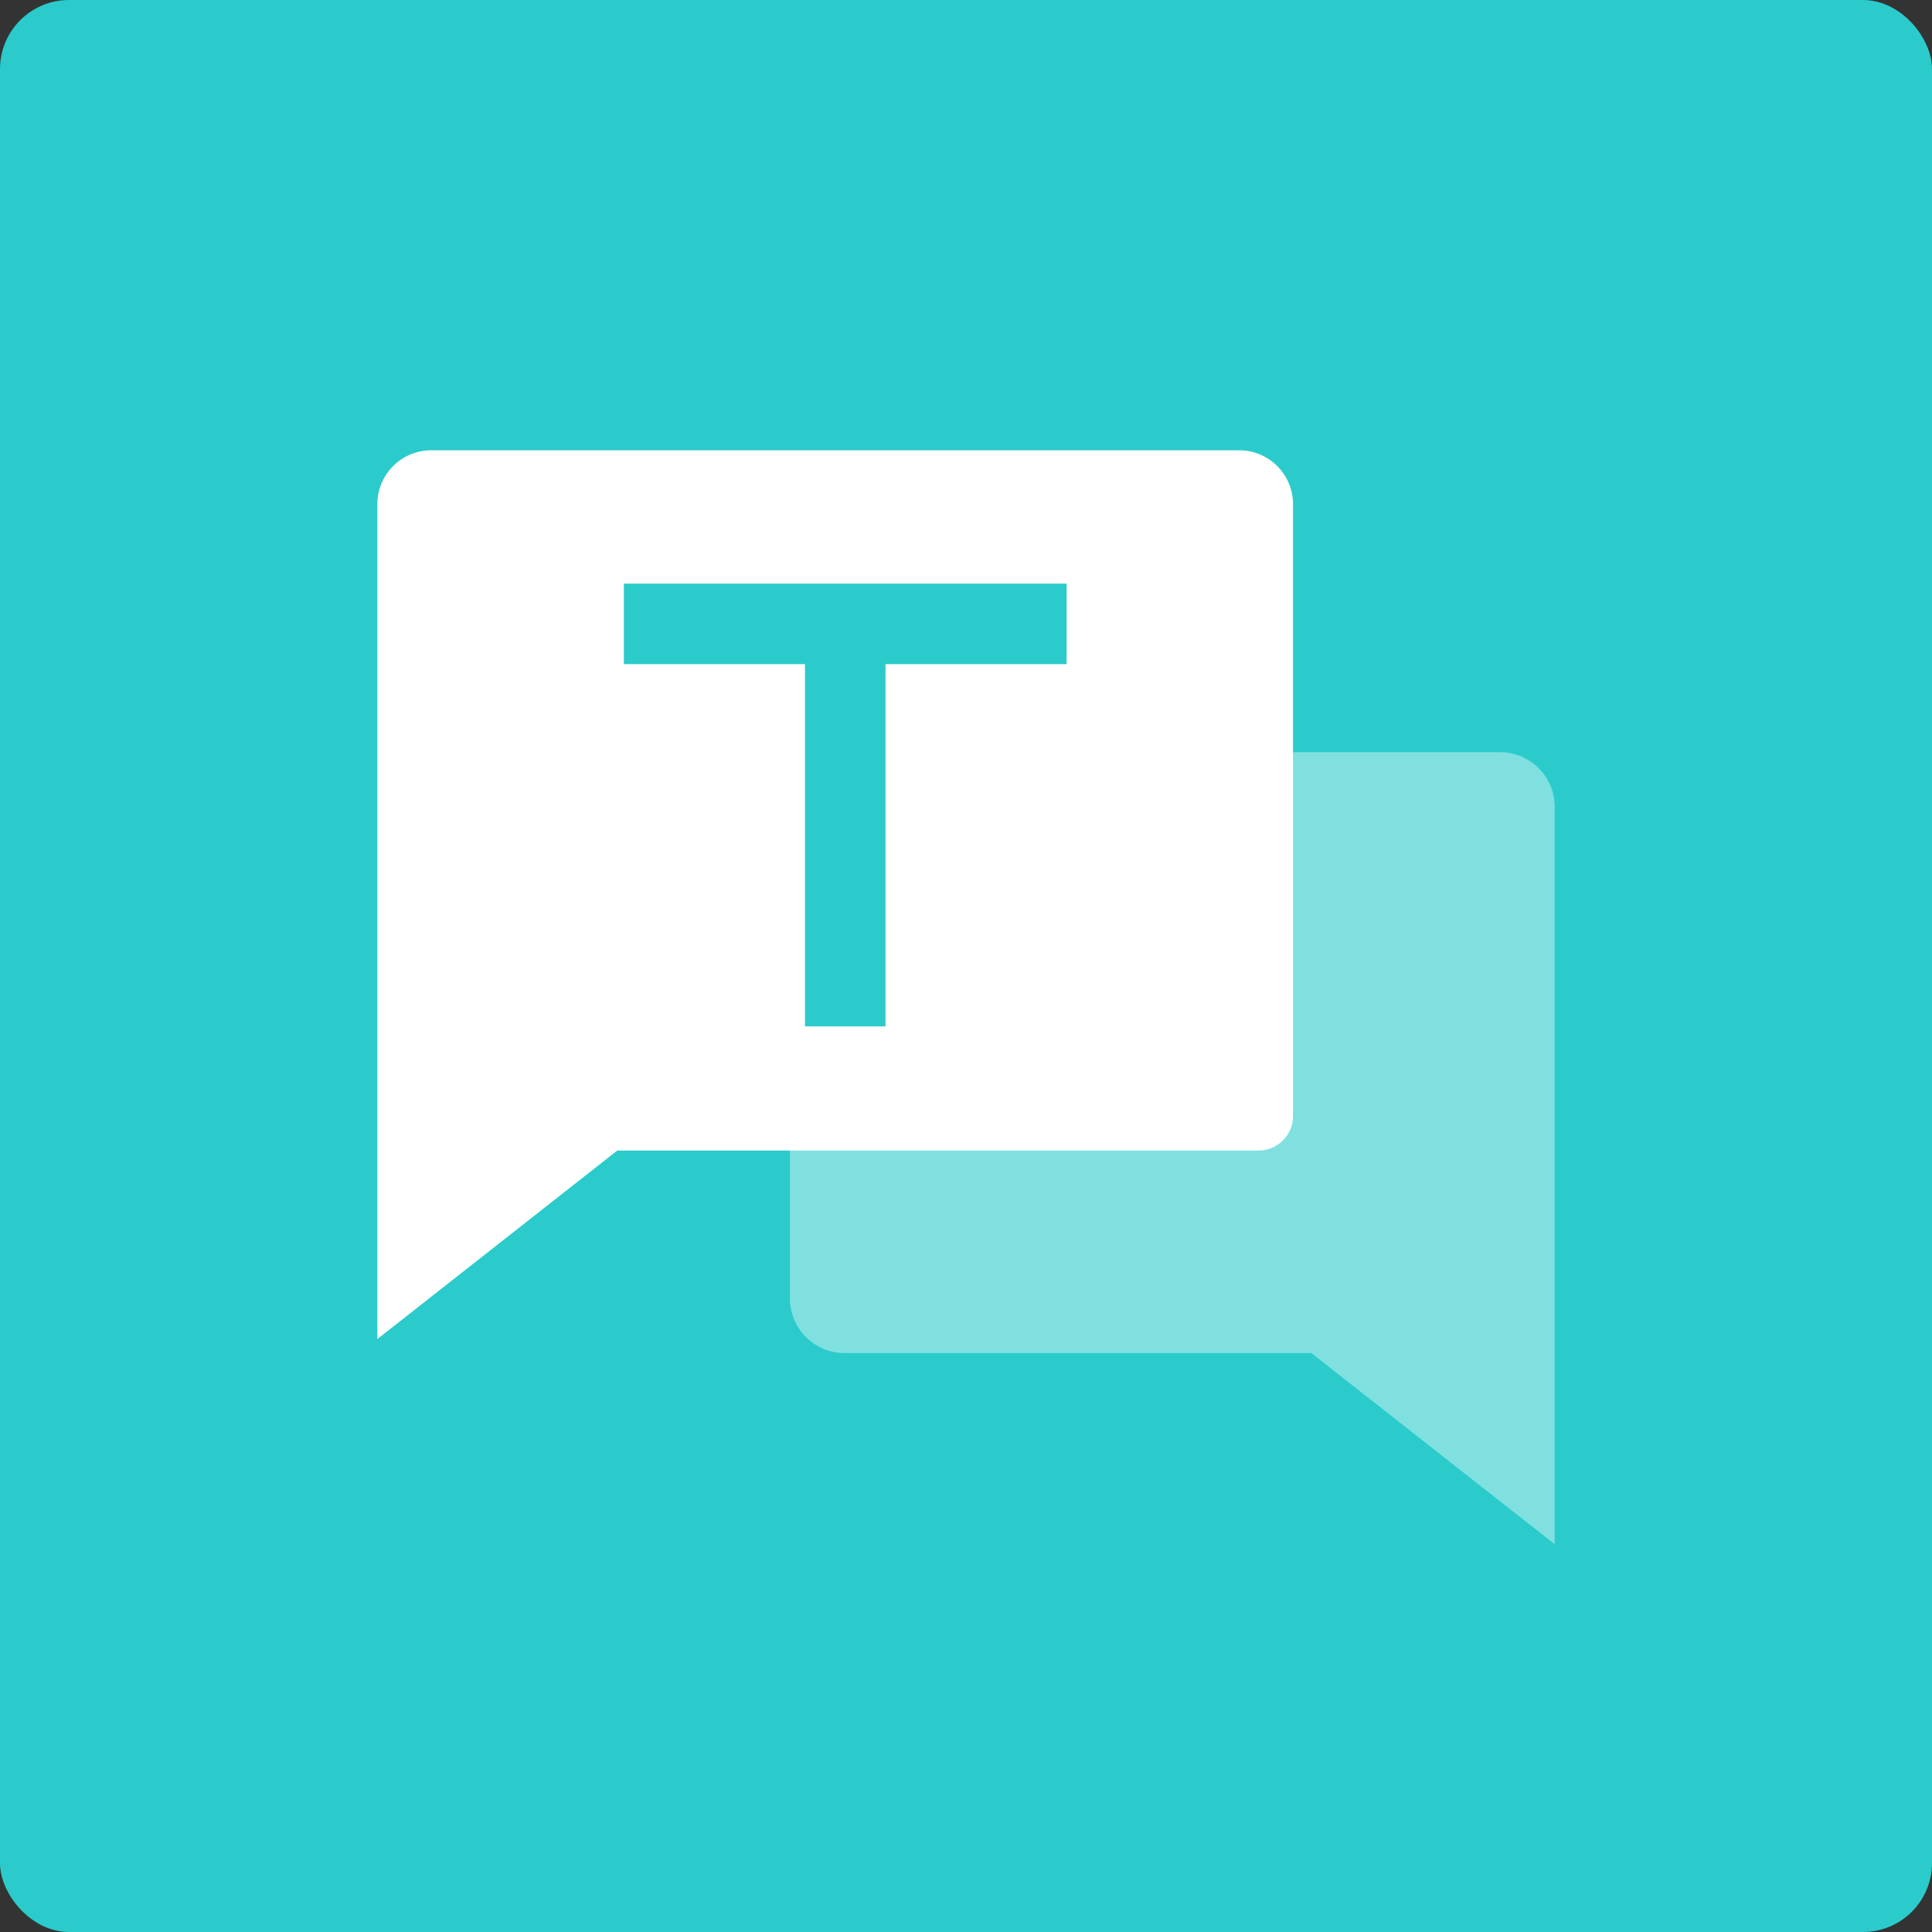 <?xml version="1.0" encoding="UTF-8"?>
<svg width="56px" height="56px" viewBox="0 0 56 56" version="1.1" xmlns="http://www.w3.org/2000/svg" xmlns:xlink="http://www.w3.org/1999/xlink">
    <rect x="0" y="0" width="56" height="56" fill="#333333" stroke="none"/>
    <title>对话流1</title>
    <g id="7工作流" stroke="none" stroke-width="1" fill="none" fill-rule="evenodd">
        <g id="对话流1">
            <rect id="矩形" fill="#2BCBCB" x="0" y="0" width="56" height="56" rx="2"></rect>
            <g id="对话流-头像" transform="translate(8.75, 8.75)">
                <rect id="矩形" x="0" y="0" width="38.5" height="38.5"></rect>
                <path d="M27.921,23.178 L27.921,13.052 L34.729,13.052 C35.604,13.052 36.313,13.761 36.313,14.635 L36.313,36.01 L29.26,30.469 L15.729,30.469 C14.855,30.469 14.146,29.76 14.146,28.885 L14.146,23.178 L27.921,23.178 Z" id="路径" fill="#FFFFFF" fill-rule="nonzero" opacity="0.4"></path>
                <path d="M27.168,4.302 C28.03,4.302 28.729,5.001 28.729,5.863 L28.729,23.599 C28.729,24.151 28.281,24.599 27.729,24.599 L9.142,24.599 L2.188,30.063 L2.188,5.863 C2.188,5.001 2.887,4.302 3.749,4.302 L27.168,4.302 Z M22.167,8.167 L9.333,8.167 L9.333,10.5 L14.583,10.5 L14.583,21 L16.917,21 L16.917,10.5 L22.167,10.5 L22.167,8.167 Z" id="形状结合" fill="#FFFFFF" fill-rule="nonzero"></path>
            </g>
        </g>
    </g>
</svg>